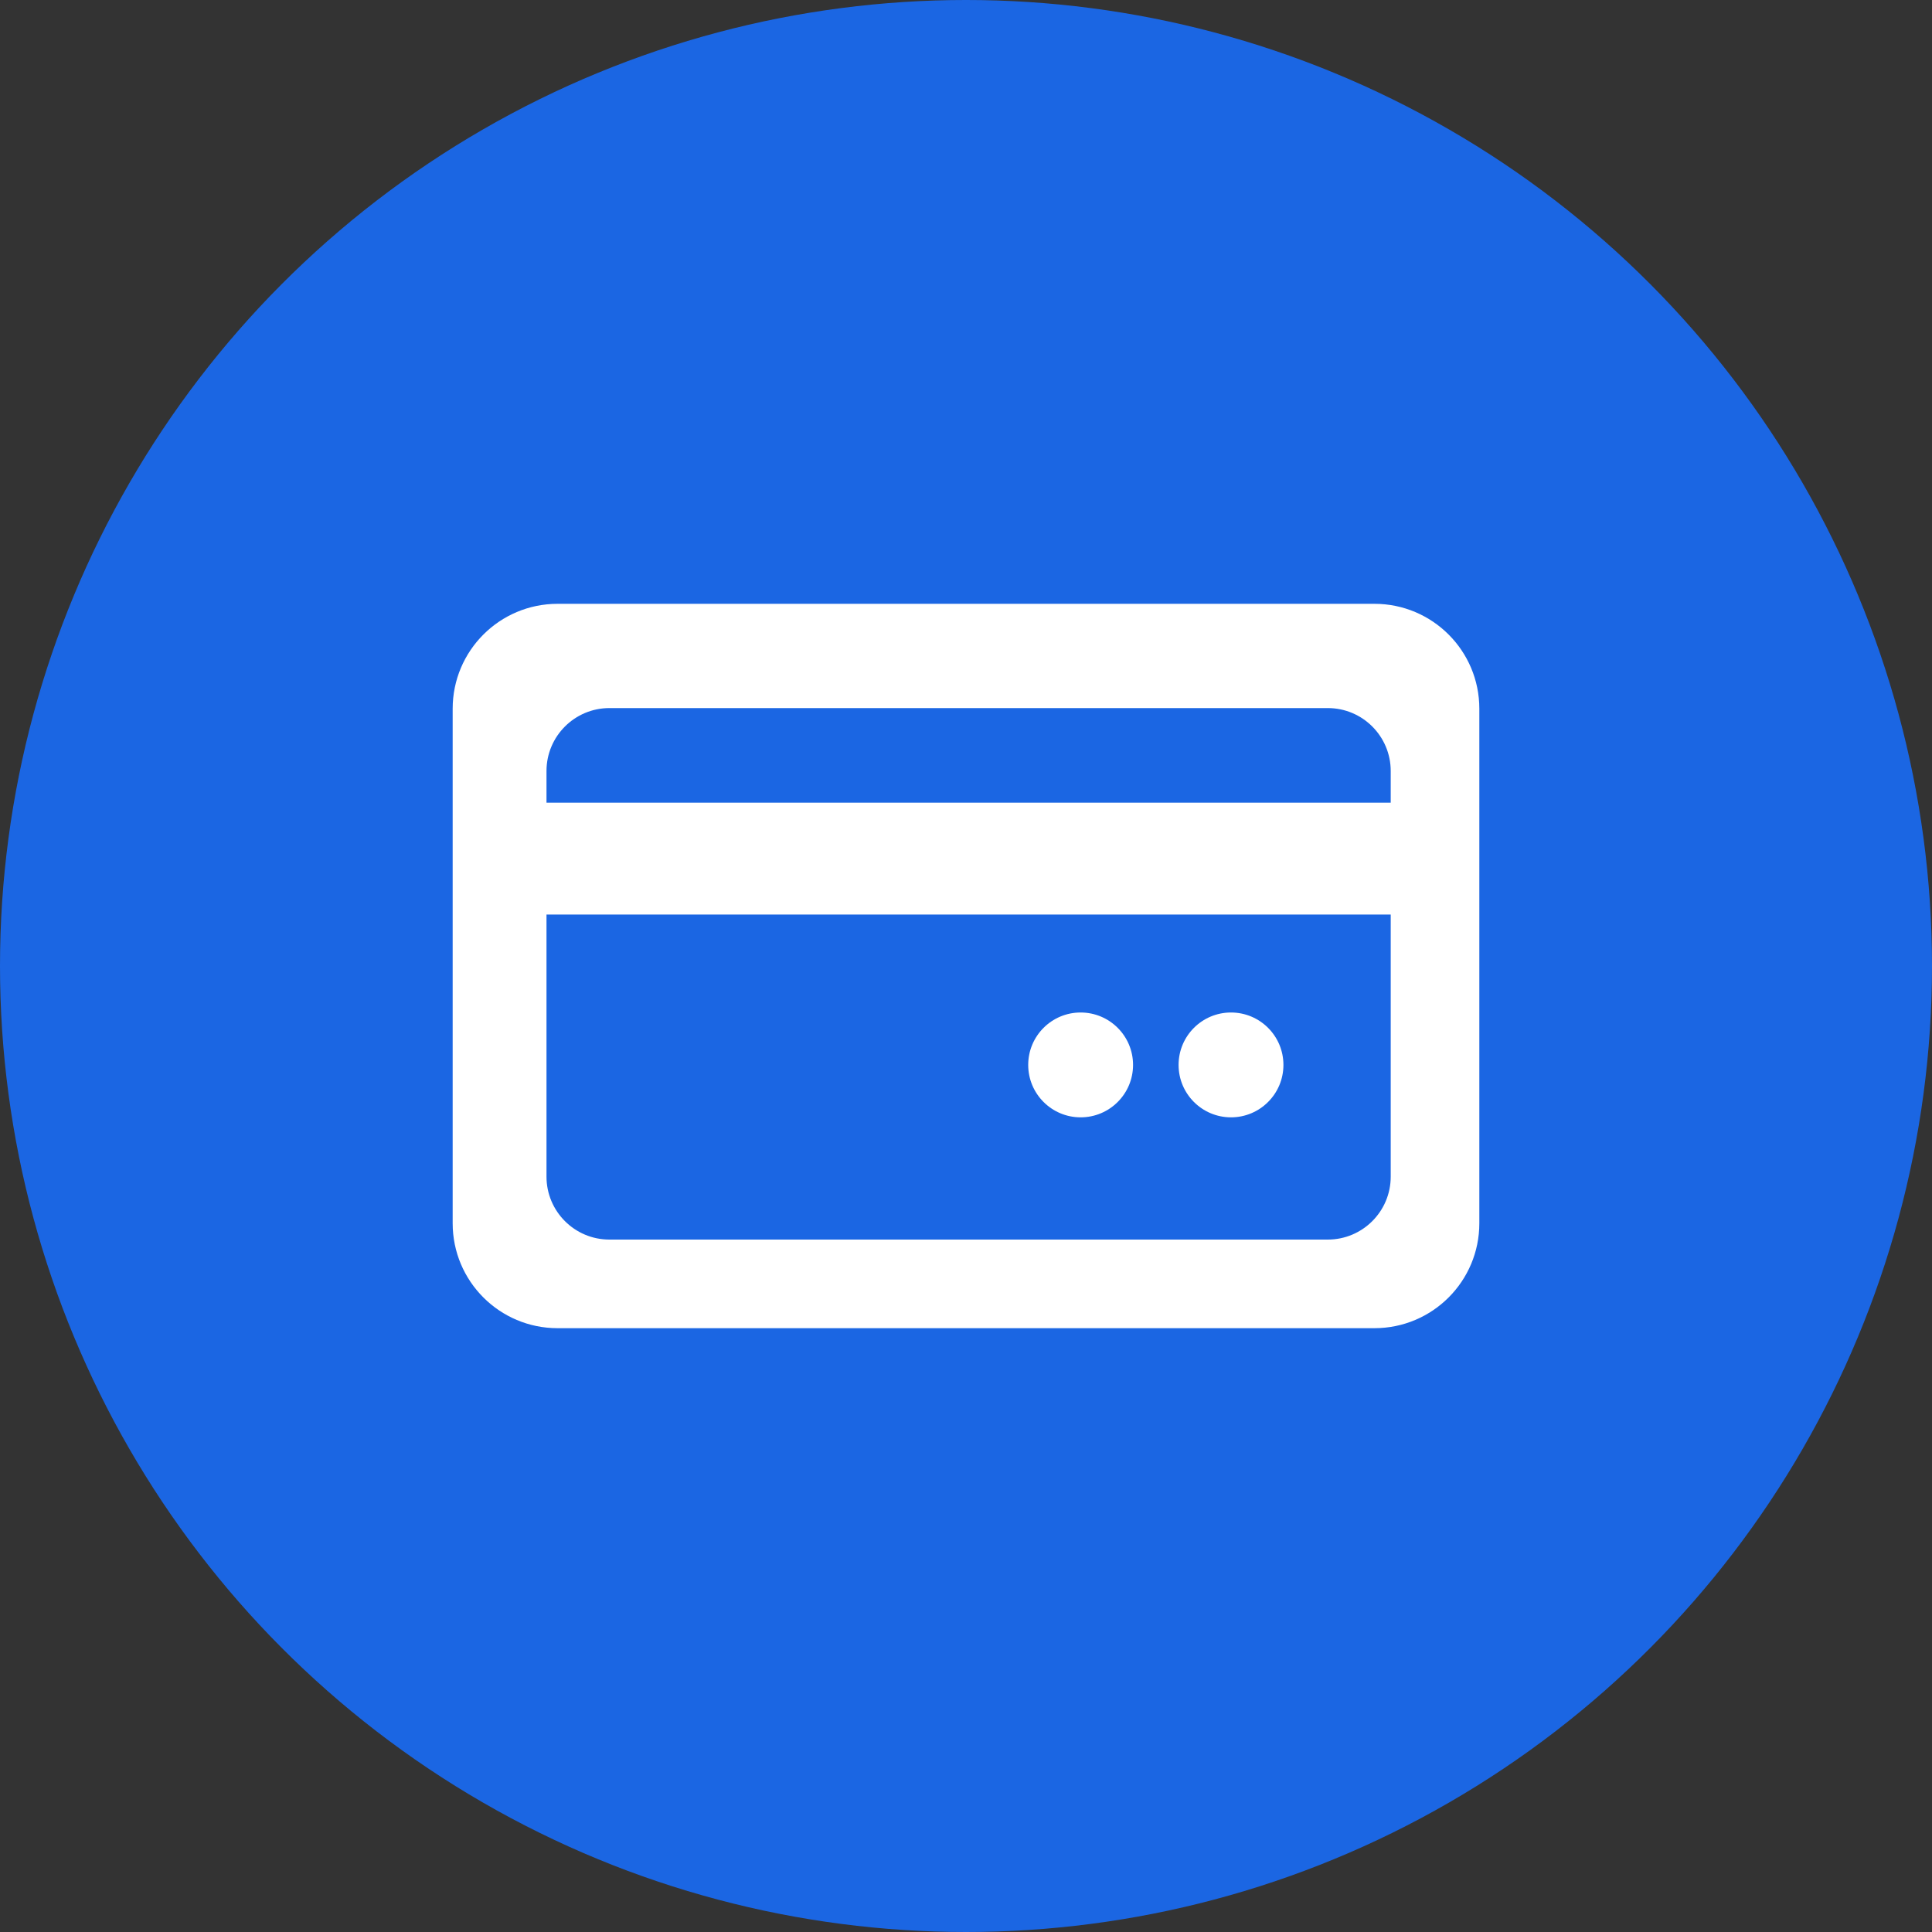 <?xml version="1.0" encoding="utf-8"?>
<!-- Generator: Adobe Illustrator 17.0.0, SVG Export Plug-In . SVG Version: 6.00 Build 0)  -->
<!DOCTYPE svg PUBLIC "-//W3C//DTD SVG 1.1//EN" "http://www.w3.org/Graphics/SVG/1.1/DTD/svg11.dtd">
<svg version="1.1" id="Layer_1" xmlns="http://www.w3.org/2000/svg" xmlns:xlink="http://www.w3.org/1999/xlink" x="0px" y="0px"
	 width="30px" height="30px" viewBox="0 0 30 30" enable-background="new 0 0 30 30" xml:space="preserve">
<rect x="0" y="0" width="30" height="30" fill="#333333" stroke="none"/>
<circle fill="#1B66E3" cx="15" cy="15" r="15"/>
<g>
	<path fill="#FFFFFF" d="M21.342,9.376H8.658c-0.9,0-1.629,0.729-1.629,1.629v7.99c0,0.9,0.729,1.629,1.629,1.629h12.684
		c0.9,0,1.629-0.729,1.629-1.629v-7.99C22.971,10.105,22.242,9.376,21.342,9.376z M21.595,18.271c0,0.54-0.438,0.977-0.977,0.977
		H9.463c-0.54,0-0.977-0.438-0.977-0.977v-6.299c0-0.54,0.438-0.977,0.977-0.977h11.155c0.54,0,0.977,0.438,0.977,0.977V18.271z"/>
	<circle fill="#FFFFFF" cx="16.78" cy="16.536" r="0.814"/>
	<circle fill="#FFFFFF" cx="19.115" cy="16.536" r="0.814"/>
	<rect x="8.255" y="12.464" fill="#FFFFFF" width="13.791" height="1.737"/>
</g>
</svg>
